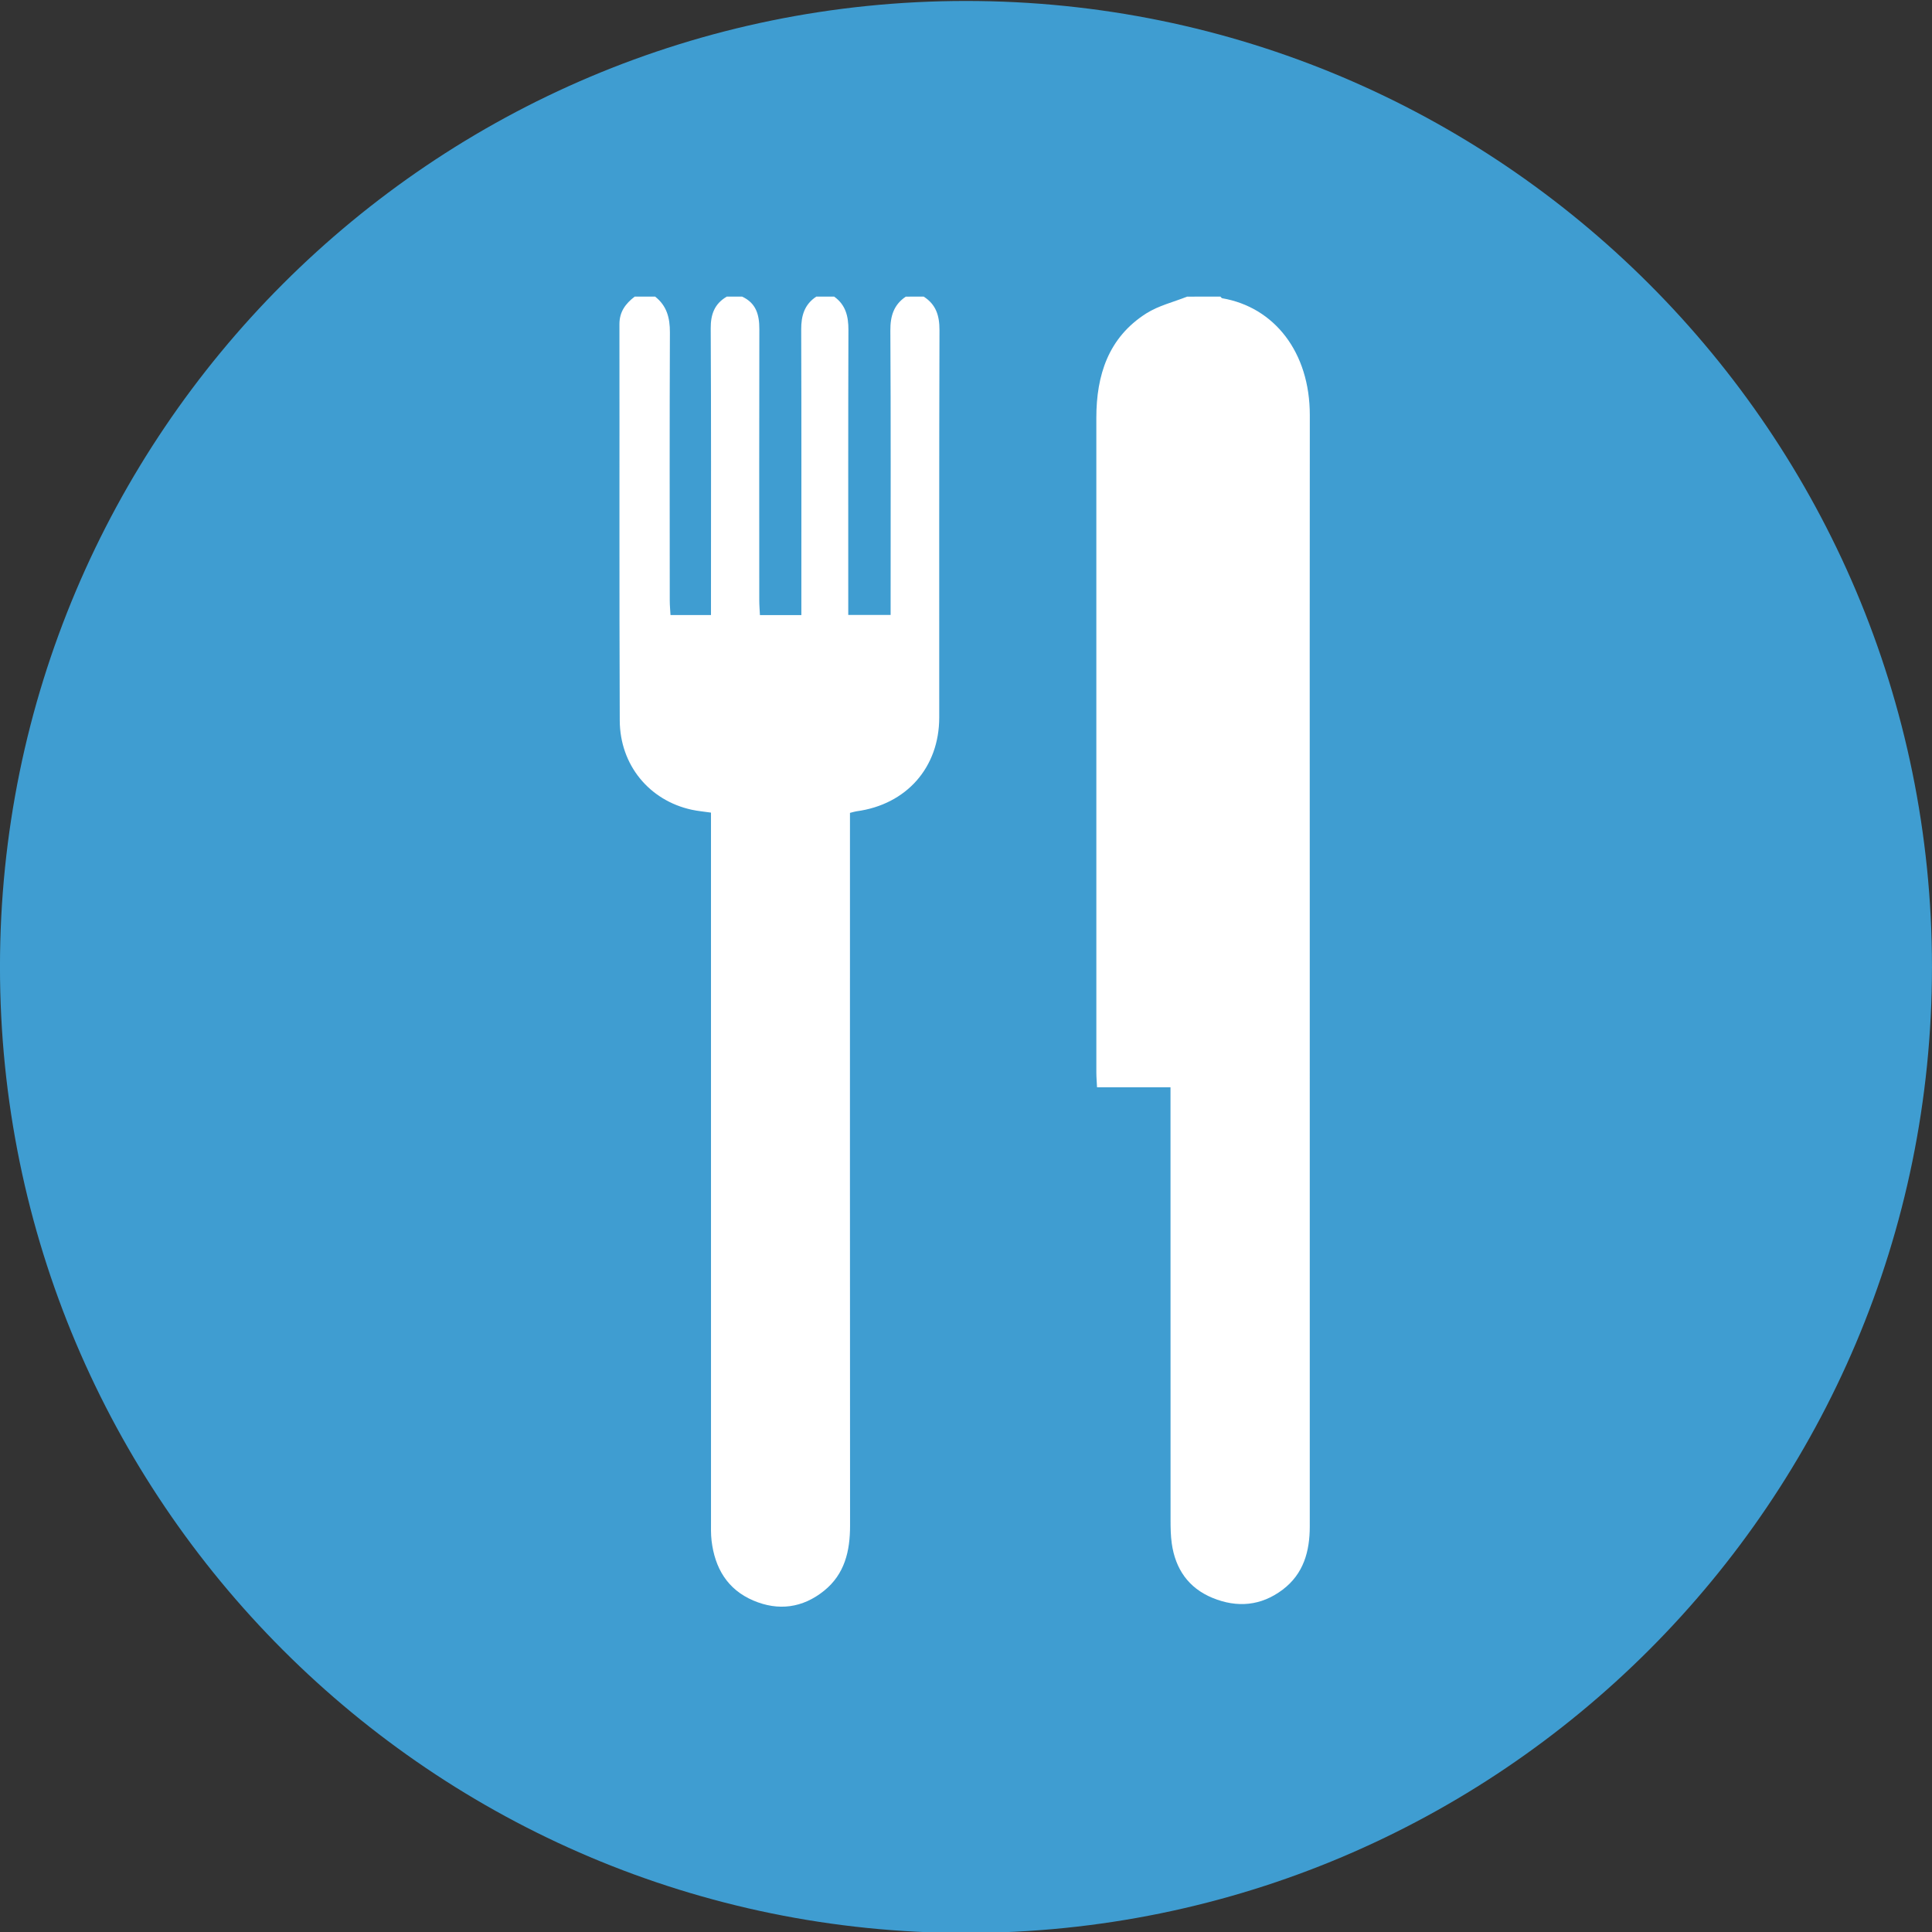 <?xml version="1.0" encoding="utf-8"?>
<!-- Generator: Adobe Illustrator 16.0.0, SVG Export Plug-In . SVG Version: 6.00 Build 0)  -->
<!DOCTYPE svg PUBLIC "-//W3C//DTD SVG 1.1//EN" "http://www.w3.org/Graphics/SVG/1.1/DTD/svg11.dtd">
<svg version="1.1" id="Layer_1" xmlns="http://www.w3.org/2000/svg" xmlns:xlink="http://www.w3.org/1999/xlink" x="0px" y="0px"
	 width="500px" height="500px" viewBox="0 0 500 500" enable-background="new 0 0 500 500" xml:space="preserve">
<rect x="0" y="0" width="500" height="500" fill="#333333" stroke="none"/>
<g>
	<g id="_x33_">
		<path id="color_6_" fill="#3F9DD1" d="M249.989,500.249c138.06,0,250.005-111.938,250.005-250.008
			c0-138.058-111.945-249.992-250.005-249.992C111.925,0.249-0.006,112.183-0.006,250.241
			C-0.006,388.311,111.925,500.249,249.989,500.249z"/>
	</g>
	<g id="ROklCG_1_">
		<g>
			<path fill-rule="evenodd" clip-rule="evenodd" fill="#FFFFFF" d="M315.84,76.765c0.156,0.146,0.297,0.393,0.477,0.422
				c13.473,2.314,22.681,13.958,22.661,30.277c-0.049,41.035-0.015,82.067-0.015,123.102c0,54.82-0.005,109.644,0.005,164.467
				c0,6.469-1.607,12.282-7.013,16.367c-5.581,4.22-11.777,4.754-18.145,2.137c-6.241-2.564-9.631-7.494-10.559-14.104
				c-0.271-1.952-0.311-3.958-0.311-5.939c-0.02-35.848-0.015-71.7-0.015-107.548c0-1.418,0-2.836,0-4.561
				c-6.401,0-12.54,0-19.014,0c-0.068-1.467-0.175-2.638-0.175-3.808c-0.005-56.475-0.01-112.954-0.005-169.43
				c0.005-11.069,3.108-20.799,12.928-27.042c3.167-2.013,7.033-2.924,10.573-4.339C310.104,76.765,312.97,76.765,315.84,76.765z"/>
			<path fill-rule="evenodd" clip-rule="evenodd" fill="#FFFFFF" d="M239.052,76.765c3.196,2.032,4.094,4.939,4.084,8.674
				c-0.107,33.415-0.059,66.832-0.063,100.246c-0.005,12.938-8.479,22.536-21.417,24.279c-0.422,0.056-0.835,0.199-1.685,0.408
				c0,1.367,0,2.759,0,4.148c0,60.104-0.02,120.207,0.024,180.31c0.005,6.59-1.384,12.545-6.721,16.853
				c-5.542,4.468-11.821,5.304-18.334,2.525c-6.712-2.865-9.946-8.422-10.787-15.474c-0.204-1.743-0.146-3.526-0.146-5.284
				c-0.005-59.554-0.005-119.106-0.005-178.66c0-1.416,0-2.832,0-4.485c-1.821-0.267-3.448-0.405-5.026-0.753
				c-10.922-2.394-18.538-11.535-18.586-23.101c-0.141-34.187-0.039-68.375-0.083-102.562c-0.005-3.198,1.593-5.323,3.948-7.122
				c1.763,0,3.531,0,5.294,0c3.016,2.365,3.837,5.498,3.822,9.247c-0.097,23.133-0.054,46.268-0.039,69.403
				c0,1.263,0.126,2.525,0.194,3.762c3.652,0,6.901,0,10.476,0c0-1.516,0-2.812,0-4.109c0-23.354,0.063-46.709-0.068-70.063
				c-0.024-3.676,0.991-6.384,4.153-8.239c1.321,0,2.646,0,3.968,0c3.647,1.666,4.473,4.726,4.463,8.419
				c-0.053,23.378-0.029,46.756-0.02,70.134c0,1.275,0.112,2.55,0.17,3.864c3.715,0,7.071,0,10.723,0c0-1.518,0-2.822,0-4.124
				c0-23.269,0.039-46.537-0.039-69.804c-0.015-3.55,0.84-6.466,3.9-8.489c1.544,0,3.089,0,4.633,0
				c2.978,2.125,3.696,5.102,3.687,8.613c-0.078,23.259-0.044,46.518-0.044,69.777c0,1.287,0,2.577,0,3.99c3.891,0,7.338,0,10.966,0
				c0-1.571,0-2.887,0-4.204c0-23.149,0.068-46.297-0.068-69.444c-0.02-3.728,0.889-6.629,3.992-8.732
				C235.963,76.765,237.508,76.765,239.052,76.765z"/>
		</g>
	</g>
</g>
</svg>
